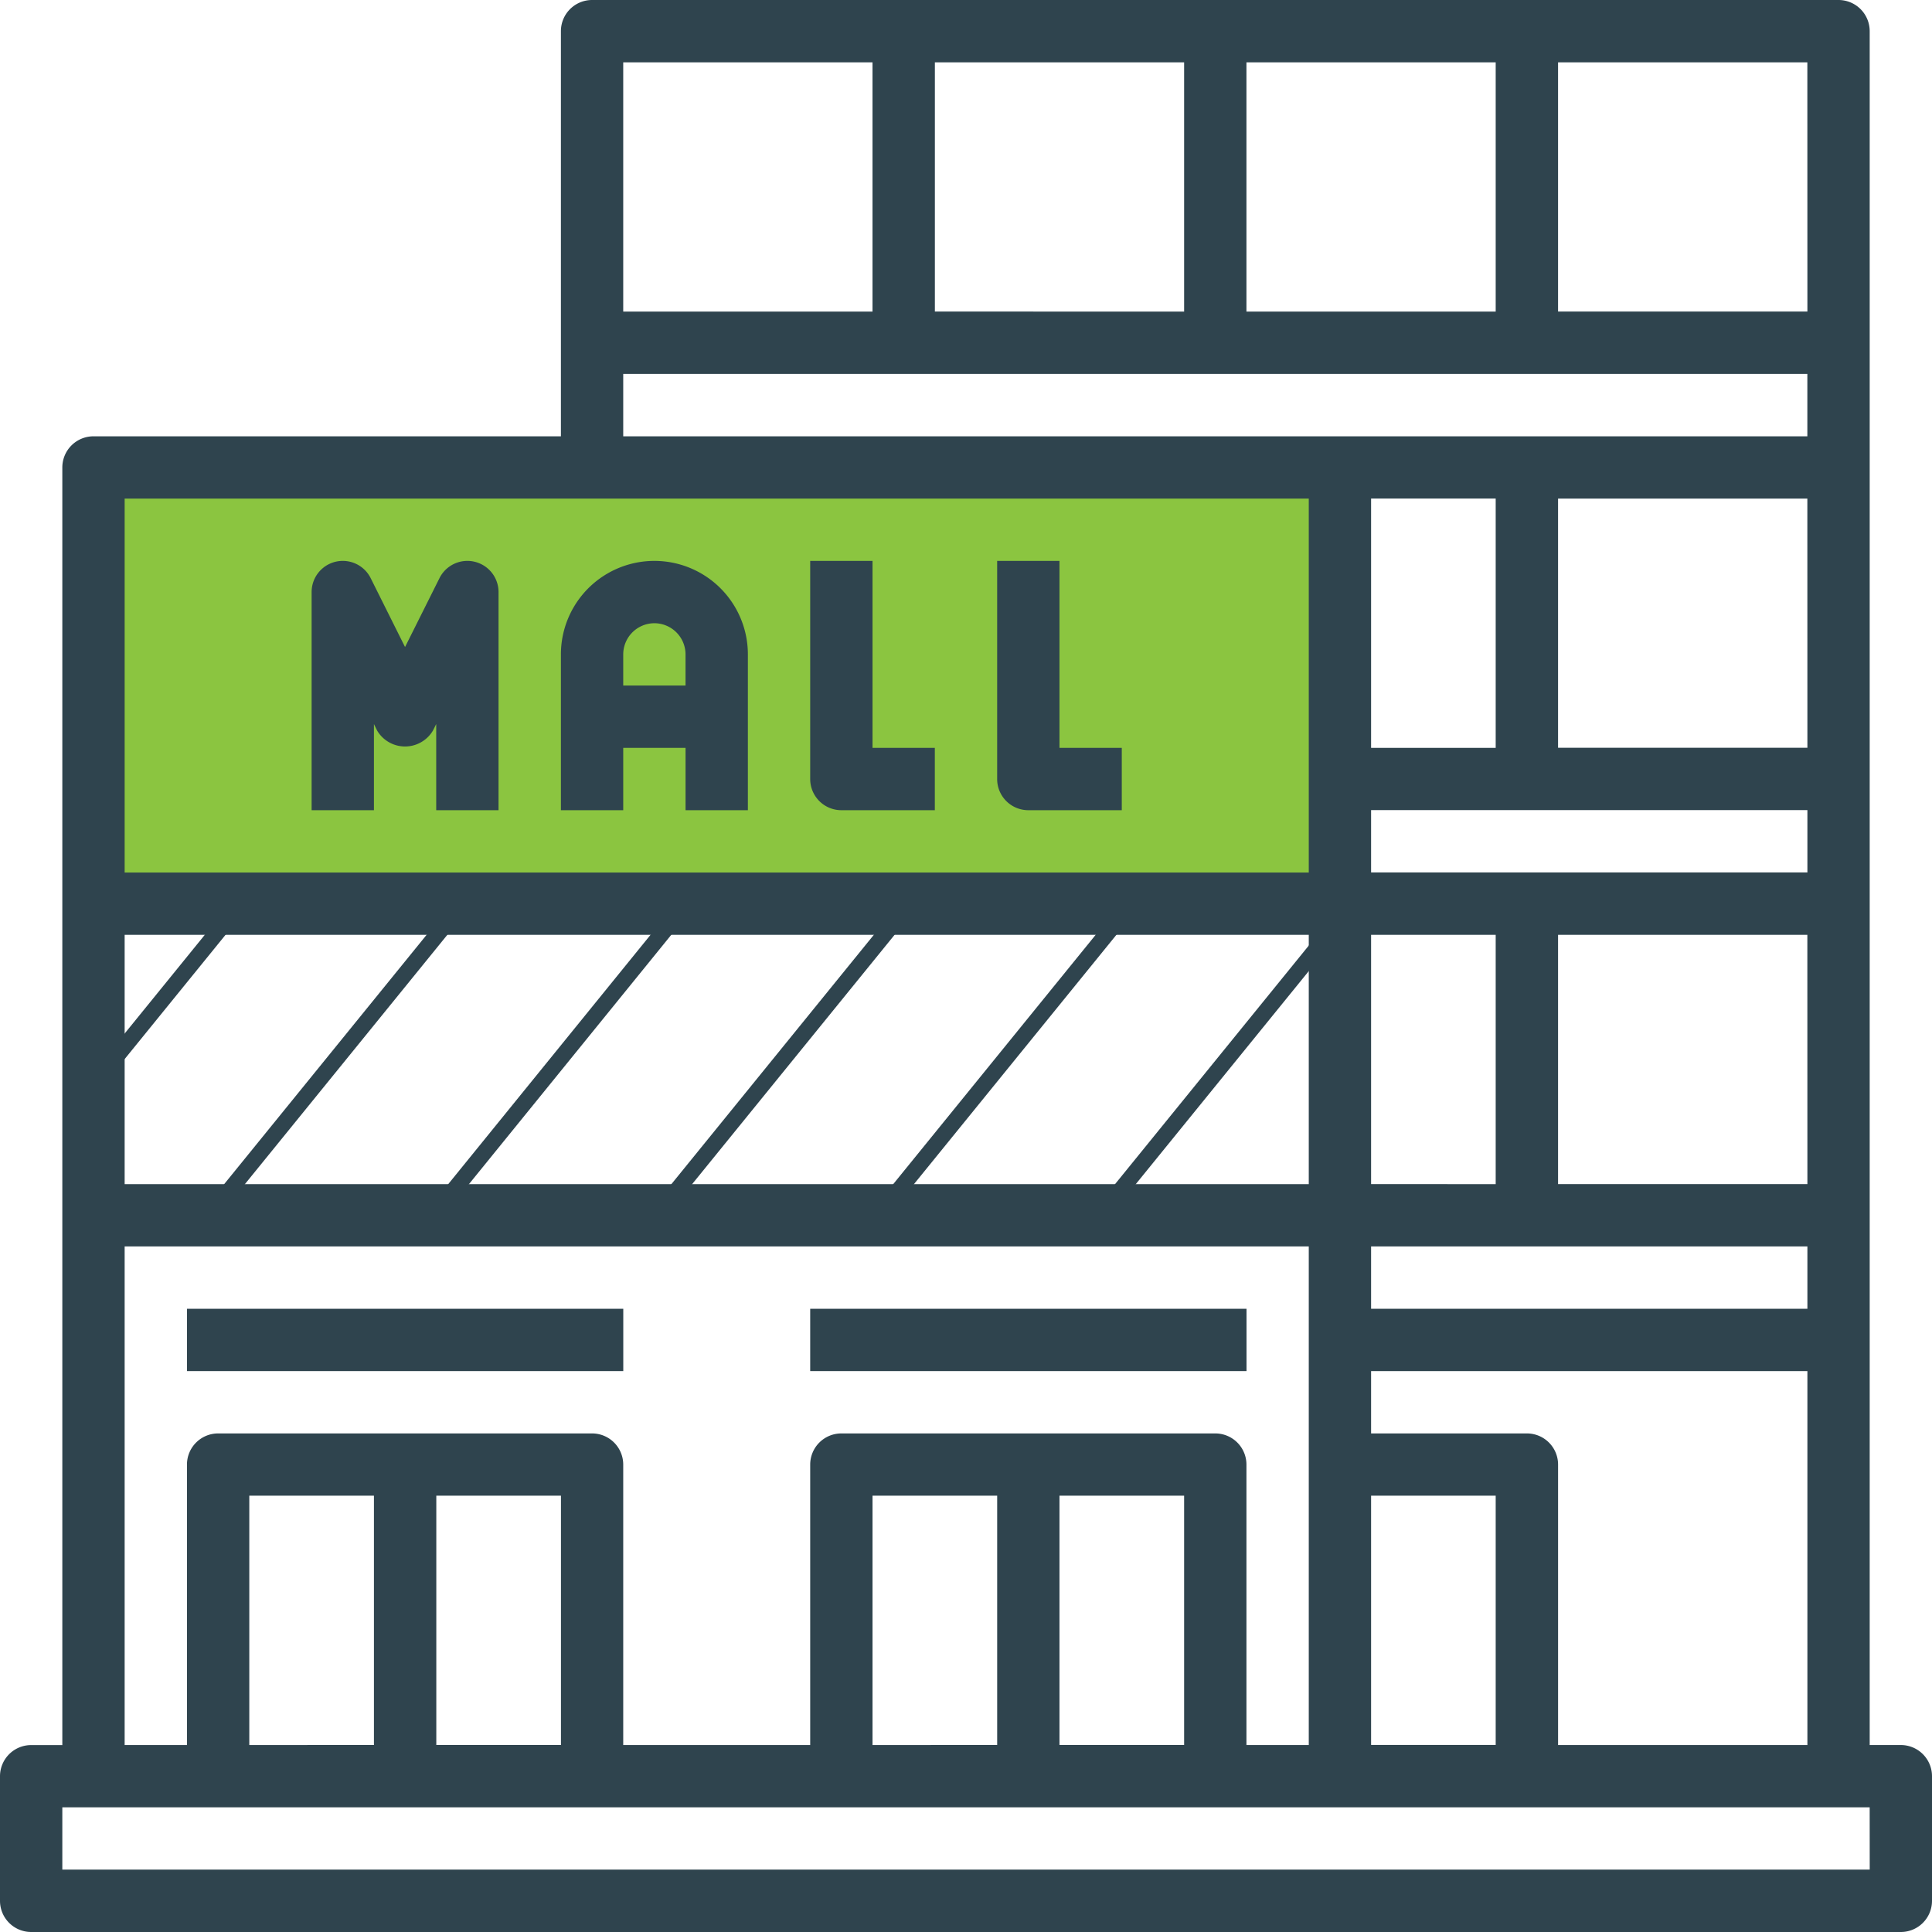 <svg id="mall1" xmlns="http://www.w3.org/2000/svg" xmlns:xlink="http://www.w3.org/1999/xlink" width="120" height="120" viewBox="0 0 120 120">
  <defs>
    <clipPath id="clip-path">
      <path id="Path_5348" data-name="Path 5348" d="M-2.155,41.865V20.1H76.356V40.673Z" transform="translate(2.155 -20.101)"/>
    </clipPath>
  </defs>
  <rect id="Rectangle_737" data-name="Rectangle 737" width="75" height="27" transform="translate(7 29)" fill="#8bc540"/>
  <path id="Path_5341" data-name="Path 5341" d="M119.065,109.387h-1.935V2.935A1.936,1.936,0,0,0,115.194,1H37.774a1.936,1.936,0,0,0-1.935,1.935V28.1H6.806a1.936,1.936,0,0,0-1.935,1.935v79.355H2.935A1.936,1.936,0,0,0,1,111.323v7.742A1.936,1.936,0,0,0,2.935,121H119.065A1.936,1.936,0,0,0,121,119.065v-7.742A1.936,1.936,0,0,0,119.065,109.387Zm-21.29,0V91.968a1.936,1.936,0,0,0-1.935-1.935H86.161V86.161h27.1v23.226ZM8.742,59.065H82.29V74.548H8.742Zm77.419-27.1H93.9V47.452H86.161Zm27.1,50.323h-27.1V78.419h27.1Zm-27.1-7.742V59.065H93.9V74.548Zm27.1,0H97.774V59.065h15.484Zm0-27.1H97.774V31.968h15.484Zm-27.1,3.871h27.1v3.871h-27.1Zm0,42.581H93.9v15.484H86.161Zm27.1-73.548H97.774V4.871h15.484Zm-54.194,0V4.871H74.548V20.355ZM78.419,4.871H93.9V20.355H78.419Zm-23.226,0V20.355H39.71V4.871ZM39.71,24.226h73.548V28.1H39.71ZM82.29,31.968V55.194H8.742V31.968ZM8.742,78.419H82.29v30.968H78.419V91.968a1.936,1.936,0,0,0-1.935-1.935H53.258a1.936,1.936,0,0,0-1.935,1.935v17.419H39.71V91.968a1.936,1.936,0,0,0-1.935-1.935H14.548a1.936,1.936,0,0,0-1.935,1.935v17.419H8.742Zm46.452,30.968V93.9h7.742v15.484ZM66.806,93.9h7.742v15.484H66.806ZM16.484,109.387V93.9h7.742v15.484ZM28.1,93.9h7.742v15.484H28.1Zm89.032,23.226H4.871v-3.871H117.129Z" transform="translate(-1 -1)" fill="#2f444e"/>
  <path id="Path_5342" data-name="Path 5342" d="M14.871,29.134l.2.408a2.015,2.015,0,0,0,3.463,0l.205-.408v5.35h3.871V20.935a1.936,1.936,0,0,0-3.668-.865l-2.139,4.279L14.668,20.07A1.936,1.936,0,0,0,11,20.935V34.484h3.871Z" transform="translate(8.355 15.839)" fill="#2f444e"/>
  <path id="Path_5343" data-name="Path 5343" d="M22.871,30.613h3.871v3.871h3.871V24.806a5.806,5.806,0,0,0-11.613,0v9.677h3.871Zm1.935-7.742a1.939,1.939,0,0,1,1.935,1.935v1.935H22.871V24.806A1.939,1.939,0,0,1,24.806,22.871Z" transform="translate(15.839 15.839)" fill="#2f444e"/>
  <path id="Path_5344" data-name="Path 5344" d="M28.935,34.484h5.806V30.613H30.871V19H27V32.548A1.936,1.936,0,0,0,28.935,34.484Z" transform="translate(23.323 15.839)" fill="#2f444e"/>
  <path id="Path_5345" data-name="Path 5345" d="M34.935,34.484h5.806V30.613H36.871V19H33V32.548A1.936,1.936,0,0,0,34.935,34.484Z" transform="translate(28.935 15.839)" fill="#2f444e"/>
  <path id="Path_5346" data-name="Path 5346" d="M7,43H34.1v3.871H7Z" transform="translate(4.613 38.29)" fill="#2f444e"/>
  <path id="Path_5347" data-name="Path 5347" d="M27,43H54.1v3.871H27Z" transform="translate(23.323 38.29)" fill="#2f444e"/>
  <g id="Group_23" data-name="Group 23" transform="translate(4.099 55.05)" clip-path="url(#clip-path)">
    <line id="Line_63" data-name="Line 63" x1="348.667" y2="429.37" transform="translate(-161.655 -249.808)" fill="none" stroke="#2f444e" stroke-miterlimit="10" stroke-width="1"/>
    <line id="Line_64" data-name="Line 64" x1="348.667" y2="429.37" transform="translate(-147.877 -249.808)" fill="none" stroke="#2f444e" stroke-miterlimit="10" stroke-width="1"/>
    <line id="Line_65" data-name="Line 65" x1="348.667" y2="429.37" transform="translate(-134.099 -249.808)" fill="none" stroke="#2f444e" stroke-miterlimit="10" stroke-width="1"/>
    <line id="Line_66" data-name="Line 66" x1="348.667" y2="429.37" transform="translate(-120.322 -249.808)" fill="none" stroke="#2f444e" stroke-miterlimit="10" stroke-width="1"/>
    <line id="Line_67" data-name="Line 67" x1="348.444" y2="429.37" transform="translate(-106.322 -249.808)" fill="none" stroke="#2f444e" stroke-miterlimit="10" stroke-width="1"/>
    <line id="Line_68" data-name="Line 68" x1="348.667" y2="429.37" transform="translate(-92.544 -249.808)" fill="none" stroke="#2f444e" stroke-miterlimit="10" stroke-width="1"/>
    <line id="Line_69" data-name="Line 69" x1="348.667" y2="429.37" transform="translate(-78.766 -249.808)" fill="none" stroke="#2f444e" stroke-miterlimit="10" stroke-width="1"/>
    <line id="Line_70" data-name="Line 70" x1="348.667" y2="429.37" transform="translate(-64.988 -249.808)" fill="none" stroke="#2f444e" stroke-miterlimit="10" stroke-width="1"/>
    <line id="Line_71" data-name="Line 71" x1="348.667" y2="429.37" transform="translate(-51.211 -249.808)" fill="none" stroke="#2f444e" stroke-miterlimit="10" stroke-width="1"/>
    <line id="Line_72" data-name="Line 72" x1="348.444" y2="429.37" transform="translate(-37.211 -249.808)" fill="none" stroke="#2f444e" stroke-miterlimit="10" stroke-width="1"/>
    <line id="Line_73" data-name="Line 73" x1="348.667" y2="429.37" transform="translate(-23.433 -249.808)" fill="none" stroke="#2f444e" stroke-miterlimit="10" stroke-width="1"/>
    <line id="Line_74" data-name="Line 74" x1="348.667" y2="429.37" transform="translate(-9.655 -249.808)" fill="none" stroke="#2f444e" stroke-miterlimit="10" stroke-width="1"/>
    <line id="Line_75" data-name="Line 75" x1="348.667" y2="429.37" transform="translate(4.123 -249.808)" fill="none" stroke="#2f444e" stroke-miterlimit="10" stroke-width="1"/>
  </g>
</svg>
